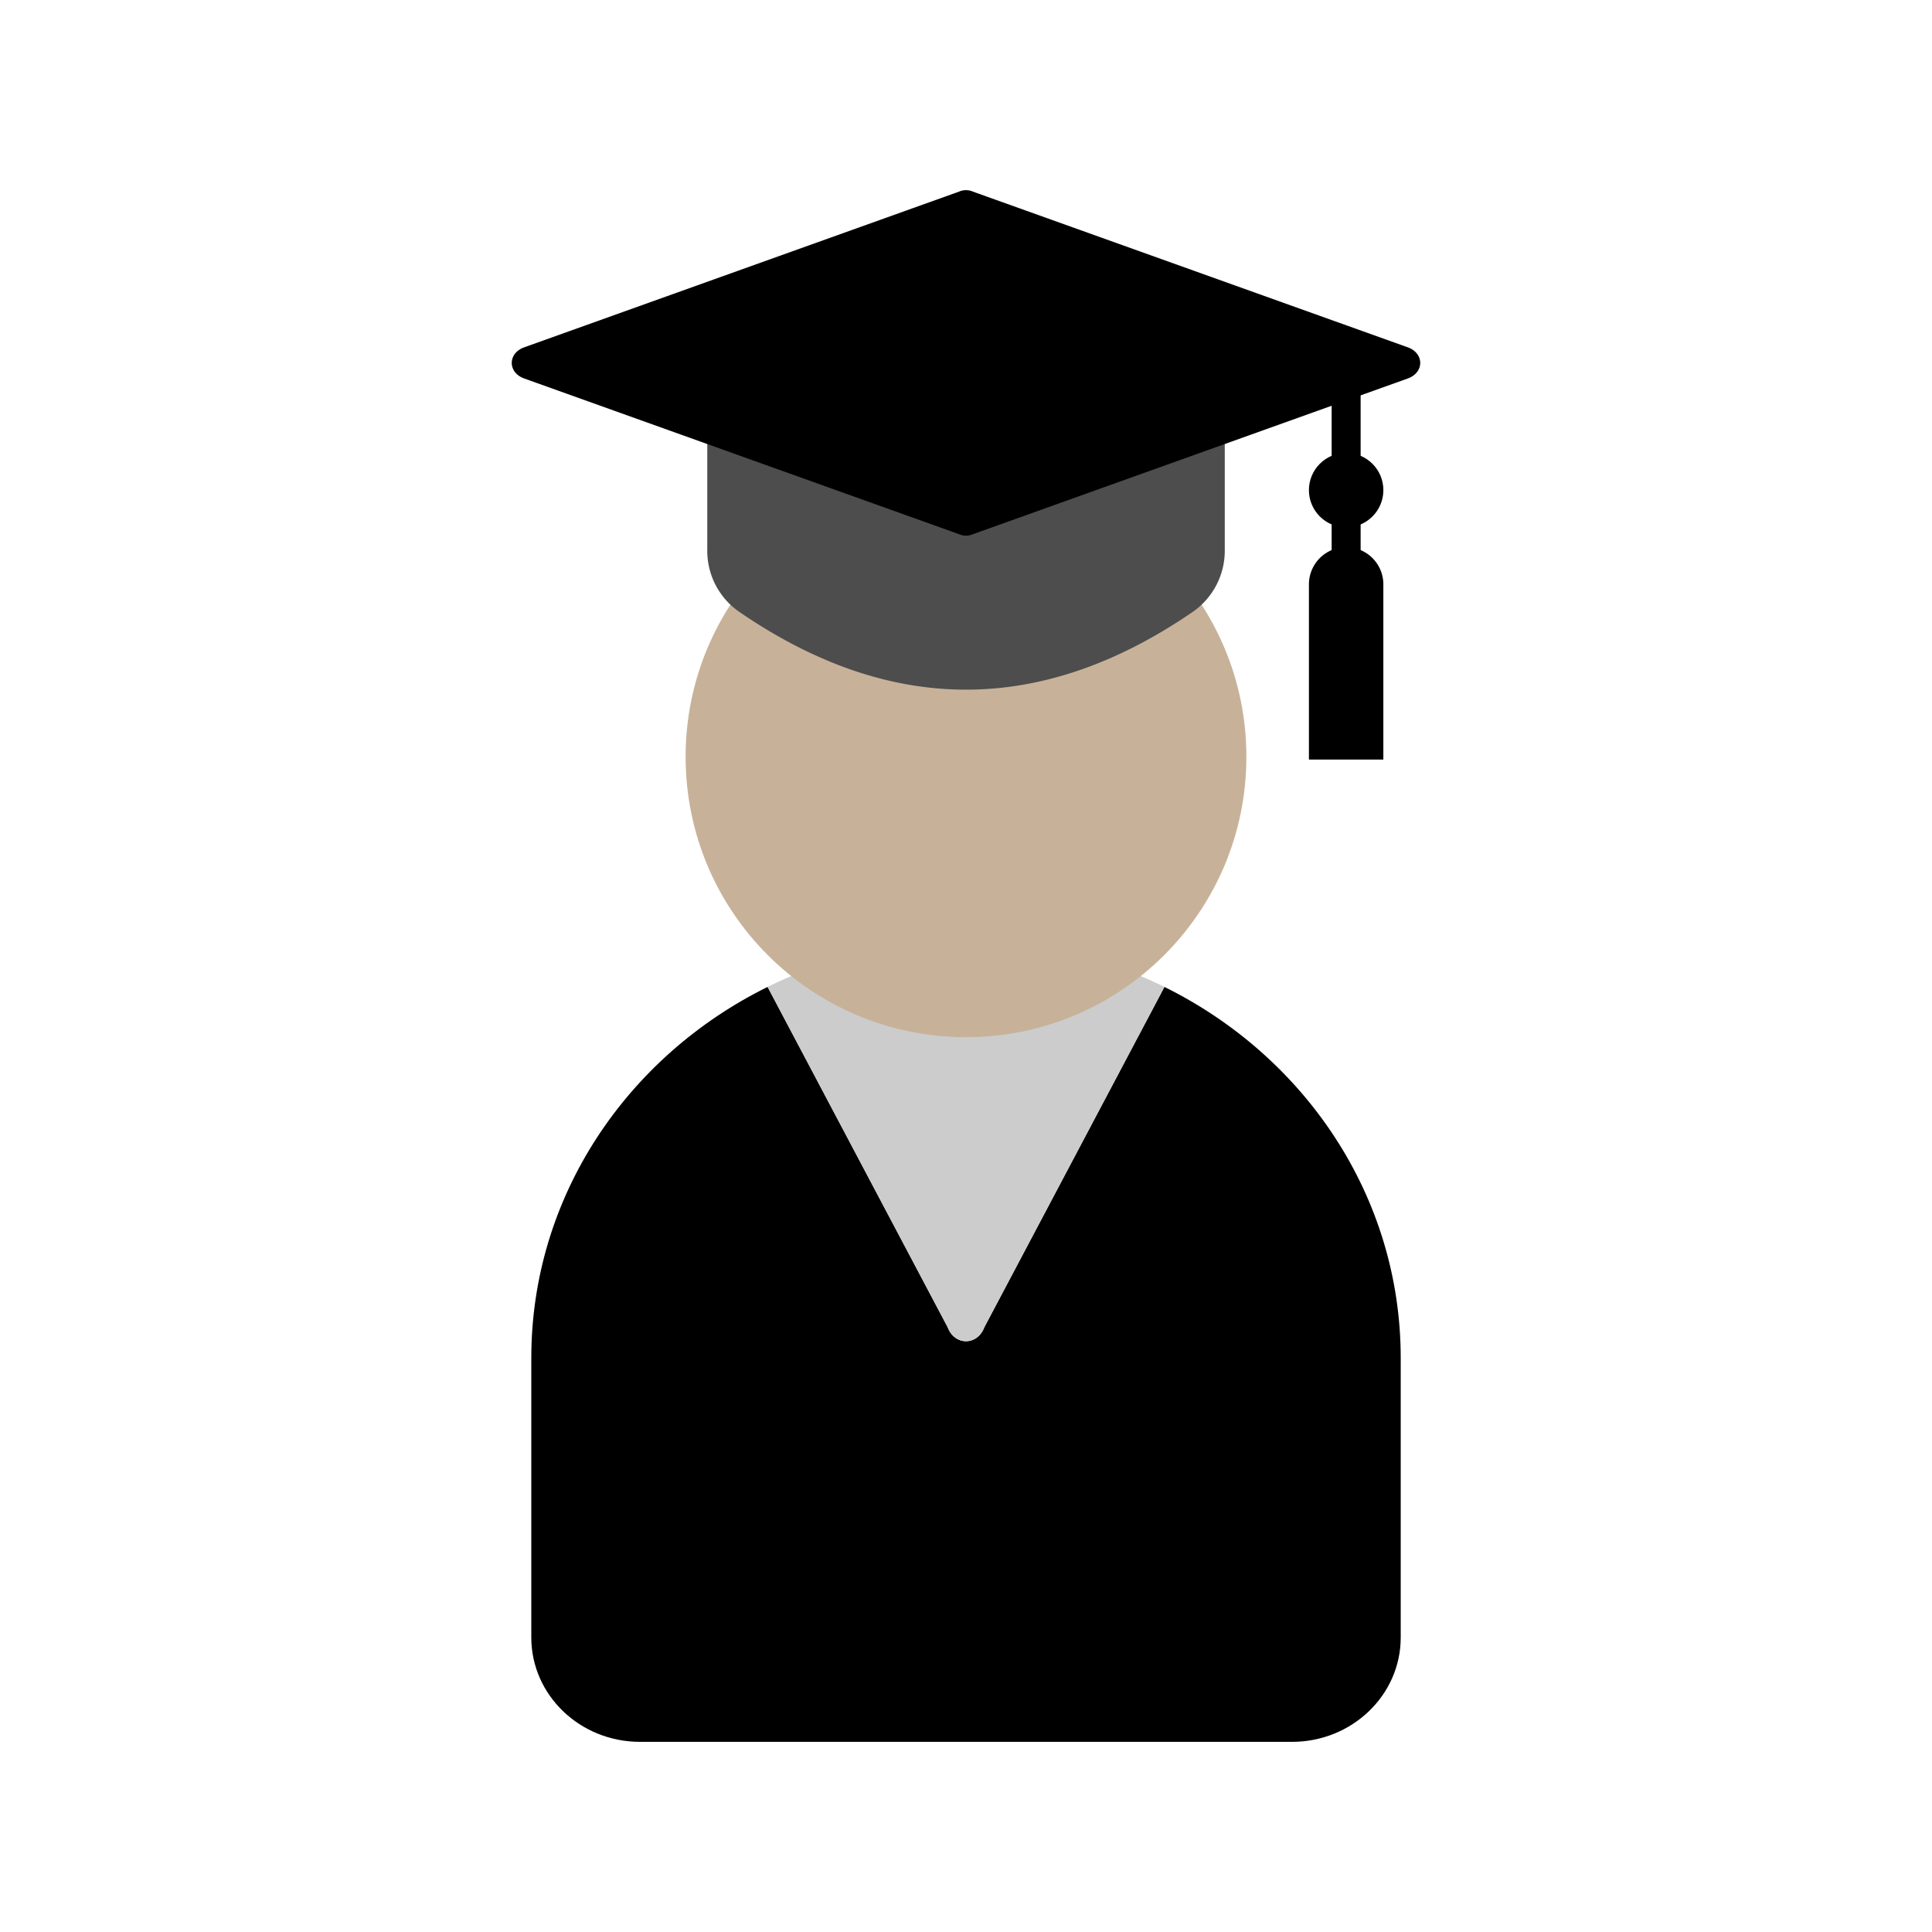 <?xml version="1.0" encoding="utf-8"?>
<svg xml:space="preserve" viewBox="0 0 100 100" y="0" x="0"
    xmlns="http://www.w3.org/2000/svg" id="圖層_1" version="1.1" width="259px" height="259px"
    xmlns:xlink="http://www.w3.org/1999/xlink" style="width:100%;height:100%;background-size:initial;background-repeat-y:initial;background-repeat-x:initial;background-position-y:initial;background-position-x:initial;background-origin:initial;background-color:initial;background-clip:initial;background-attachment:initial;animation-play-state:paused">
    <g class="ldl-scale" style="transform-origin:50% 50%;transform:rotate(0deg) scale(1, 1);animation-play-state:paused">
        <path d="M69.676 18.71v11.828" stroke-miterlimit="10" stroke-width="1.5" stroke="#000" fill="none" style="animation-play-state:paused"></path>
        <circle r="1.927" cy="25.369" cx="69.676" style="animation-play-state:paused"></circle>
        <path d="M71.603 39.315H67.75v-9.068a1.926 1.926 0 1 1 3.852 0v9.068z" style="animation-play-state:paused"></path>
        <path d="M60.27 51.083l-9.318 17.608c-.365.975-1.54.975-1.905 0L39.73 51.083c-7.257 3.584-12.23 10.83-12.23 19.205v14.467c0 2.984 2.52 5.403 5.628 5.403h33.745c3.108 0 5.628-2.419 5.628-5.403V70.288c-.001-8.375-4.974-15.621-12.231-19.205z" style="animation-play-state:paused"></path>
        <path fill="#ccc" d="M50.953 68.691l9.318-17.608a23.128 23.128 0 0 0-10.27-2.397c-3.704 0-7.189.875-10.27 2.397l9.318 17.608c.363.975 1.539.975 1.904 0z" style="fill:rgb(204, 204, 204);animation-play-state:paused"></path>
        <circle fill="#c7b299" r="14.513" cy="39.172" cx="50" style="fill:rgb(199, 178, 153);animation-play-state:paused"></circle>
        <path fill="#4d4d4d" d="M61.747 31.663c-7.831 5.378-15.662 5.378-23.493 0a3.837 3.837 0 0 1-1.646-3.165v-8.963c8.929 5.21 17.857 5.21 26.786 0v8.963a3.843 3.843 0 0 1-1.647 3.165z" style="fill:rgb(77, 77, 77);animation-play-state:paused"></path>
        <path d="M72.865 19.591l-22.51 8.06a.88.88 0 0 1-.711 0l-22.51-8.06c-.861-.309-.861-1.305 0-1.614l22.51-8.06a.88.88 0 0 1 .711 0l22.51 8.06c.861.309.861 1.305 0 1.614z" style="animation-play-state:paused"></path>
    </g>    <!-- generated by https://loading.io/ --></svg>